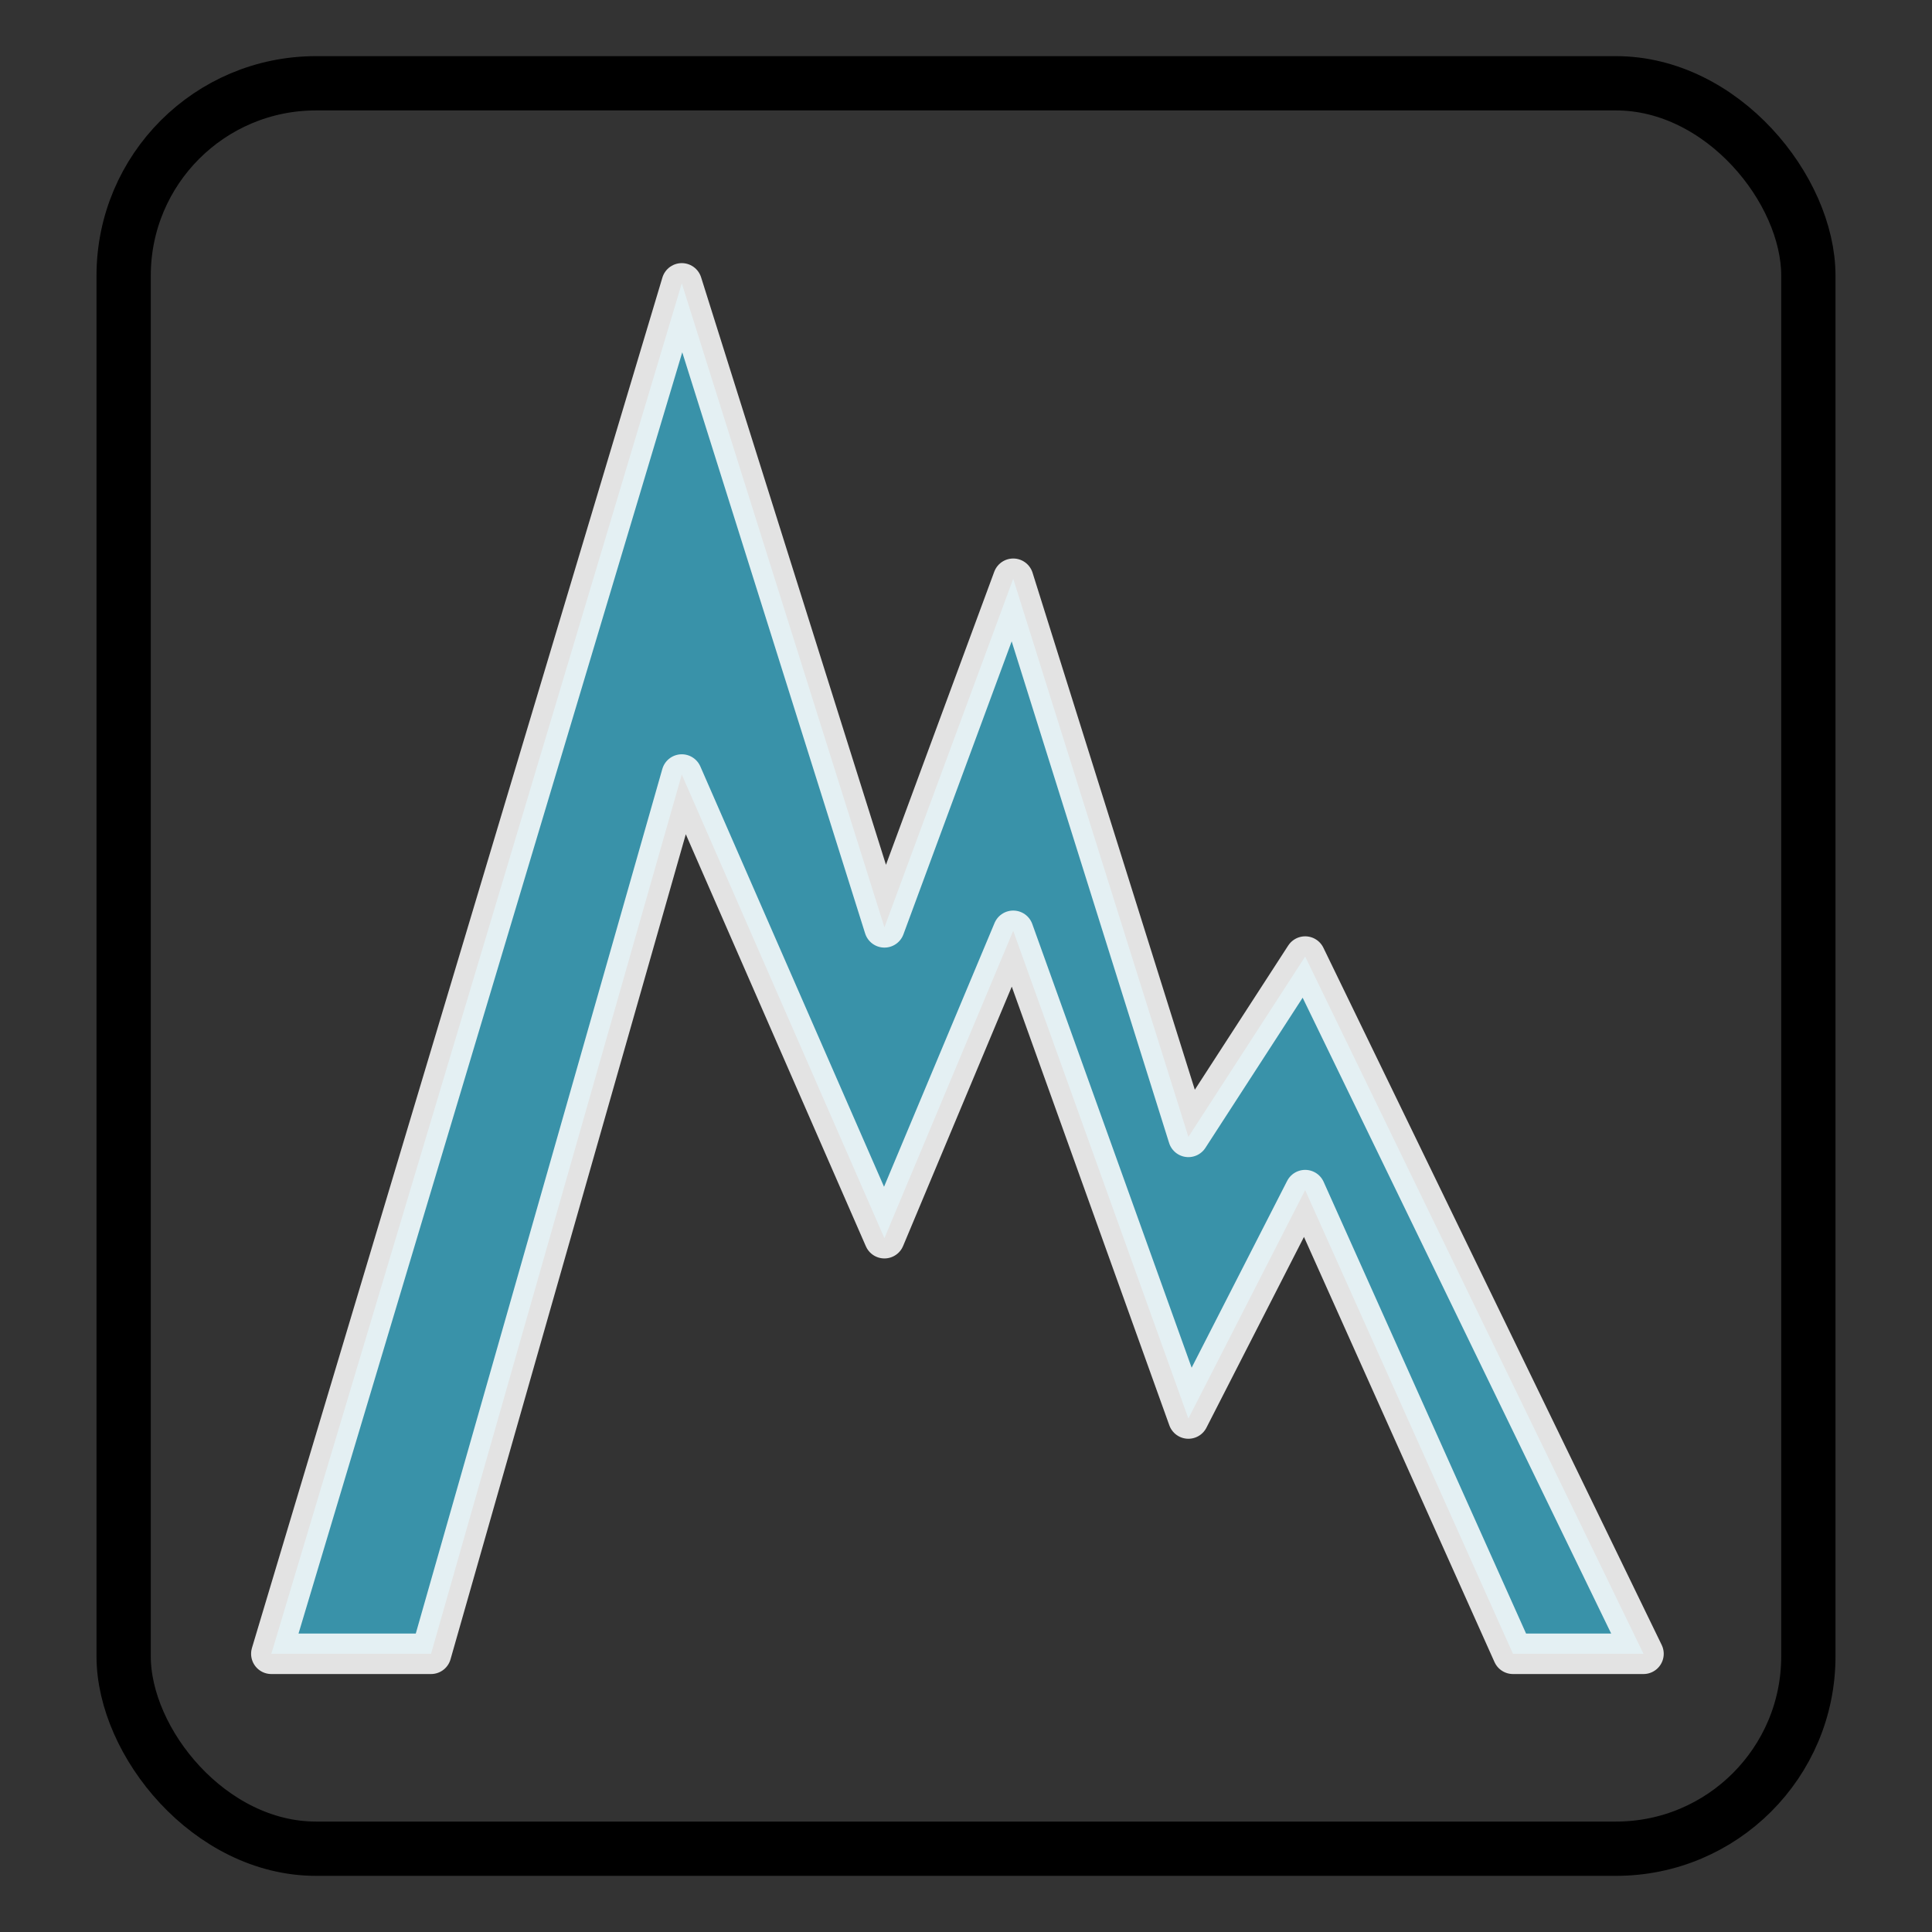 <?xml version="1.0" encoding="UTF-8" standalone="no"?>
<!-- Created with Inkscape (http://www.inkscape.org/) -->

<svg
   width="210mm"
   height="210mm"
   viewBox="0 0 210 210"
   version="1.1"
   id="svg1"
   sodipodi:docname="grafica.svg"
   inkscape:version="1.4 (86a8ad7, 2024-10-11)"
   xmlns:inkscape="http://www.inkscape.org/namespaces/inkscape"
   xmlns:sodipodi="http://sodipodi.sourceforge.net/DTD/sodipodi-0.dtd"
   xmlns="http://www.w3.org/2000/svg"
   xmlns:svg="http://www.w3.org/2000/svg">
  <rect x="0" y="0" width="210" height="210" fill="#333333" stroke="none"/>
  <sodipodi:namedview
     id="namedview1"
     pagecolor="#505050"
     bordercolor="#eeeeee"
     borderopacity="1"
     inkscape:showpageshadow="0"
     inkscape:pageopacity="0"
     inkscape:pagecheckerboard="0"
     inkscape:deskcolor="#505050"
     inkscape:document-units="mm"
     showguides="true"
     inkscape:zoom="1.4174107"
     inkscape:cx="396.8504"
     inkscape:cy="398.26142"
     inkscape:window-width="2560"
     inkscape:window-height="1351"
     inkscape:window-x="-9"
     inkscape:window-y="-9"
     inkscape:window-maximized="1"
     inkscape:current-layer="layer1">
    <sodipodi:guide
       position="114.987,180.133"
       orientation="0,-1"
       id="guide1"
       inkscape:locked="false" />
    <sodipodi:guide
       position="121.52,30.24"
       orientation="0,-1"
       id="guide2"
       inkscape:locked="false" />
    <inkscape:page
       x="0"
       y="0"
       width="210"
       height="210"
       id="page2"
       margin="0"
       bleed="0" />
  </sodipodi:namedview>
  <defs
     id="defs1" />
  <g
     id="layer1">
    <rect
       style="fill:none;stroke:#000000;stroke-width:5.9;stroke-linecap:round;stroke-linejoin:round;stroke-miterlimit:0;paint-order:markers fill stroke"
       id="rect1"
       width="183.12"
       height="191.893"
       x="13.44"
       y="9.053"
       ry="20.907" />
    <path
       style="opacity:0.86;fill:#3aa2bc;fill-opacity:1;stroke:#ffffff;stroke-width:4.4;stroke-linecap:round;stroke-linejoin:round;stroke-miterlimit:0;paint-order:stroke fill markers;stroke-dasharray:none"
       d="M 29.493,179.76 74.107,30.8 l 22.027,70 14,-37.893 19.04,60.667 12.693,-19.6 L 178.64,179.76 h -14.187 l -22.587,-50.4 -12.693,24.827 -19.04,-53.013 L 96.133,134.587 74.107,84.187 46.853,179.76 Z"
       id="path1"
       sodipodi:nodetypes="ccccccccccccccc" />
  </g>
</svg>
